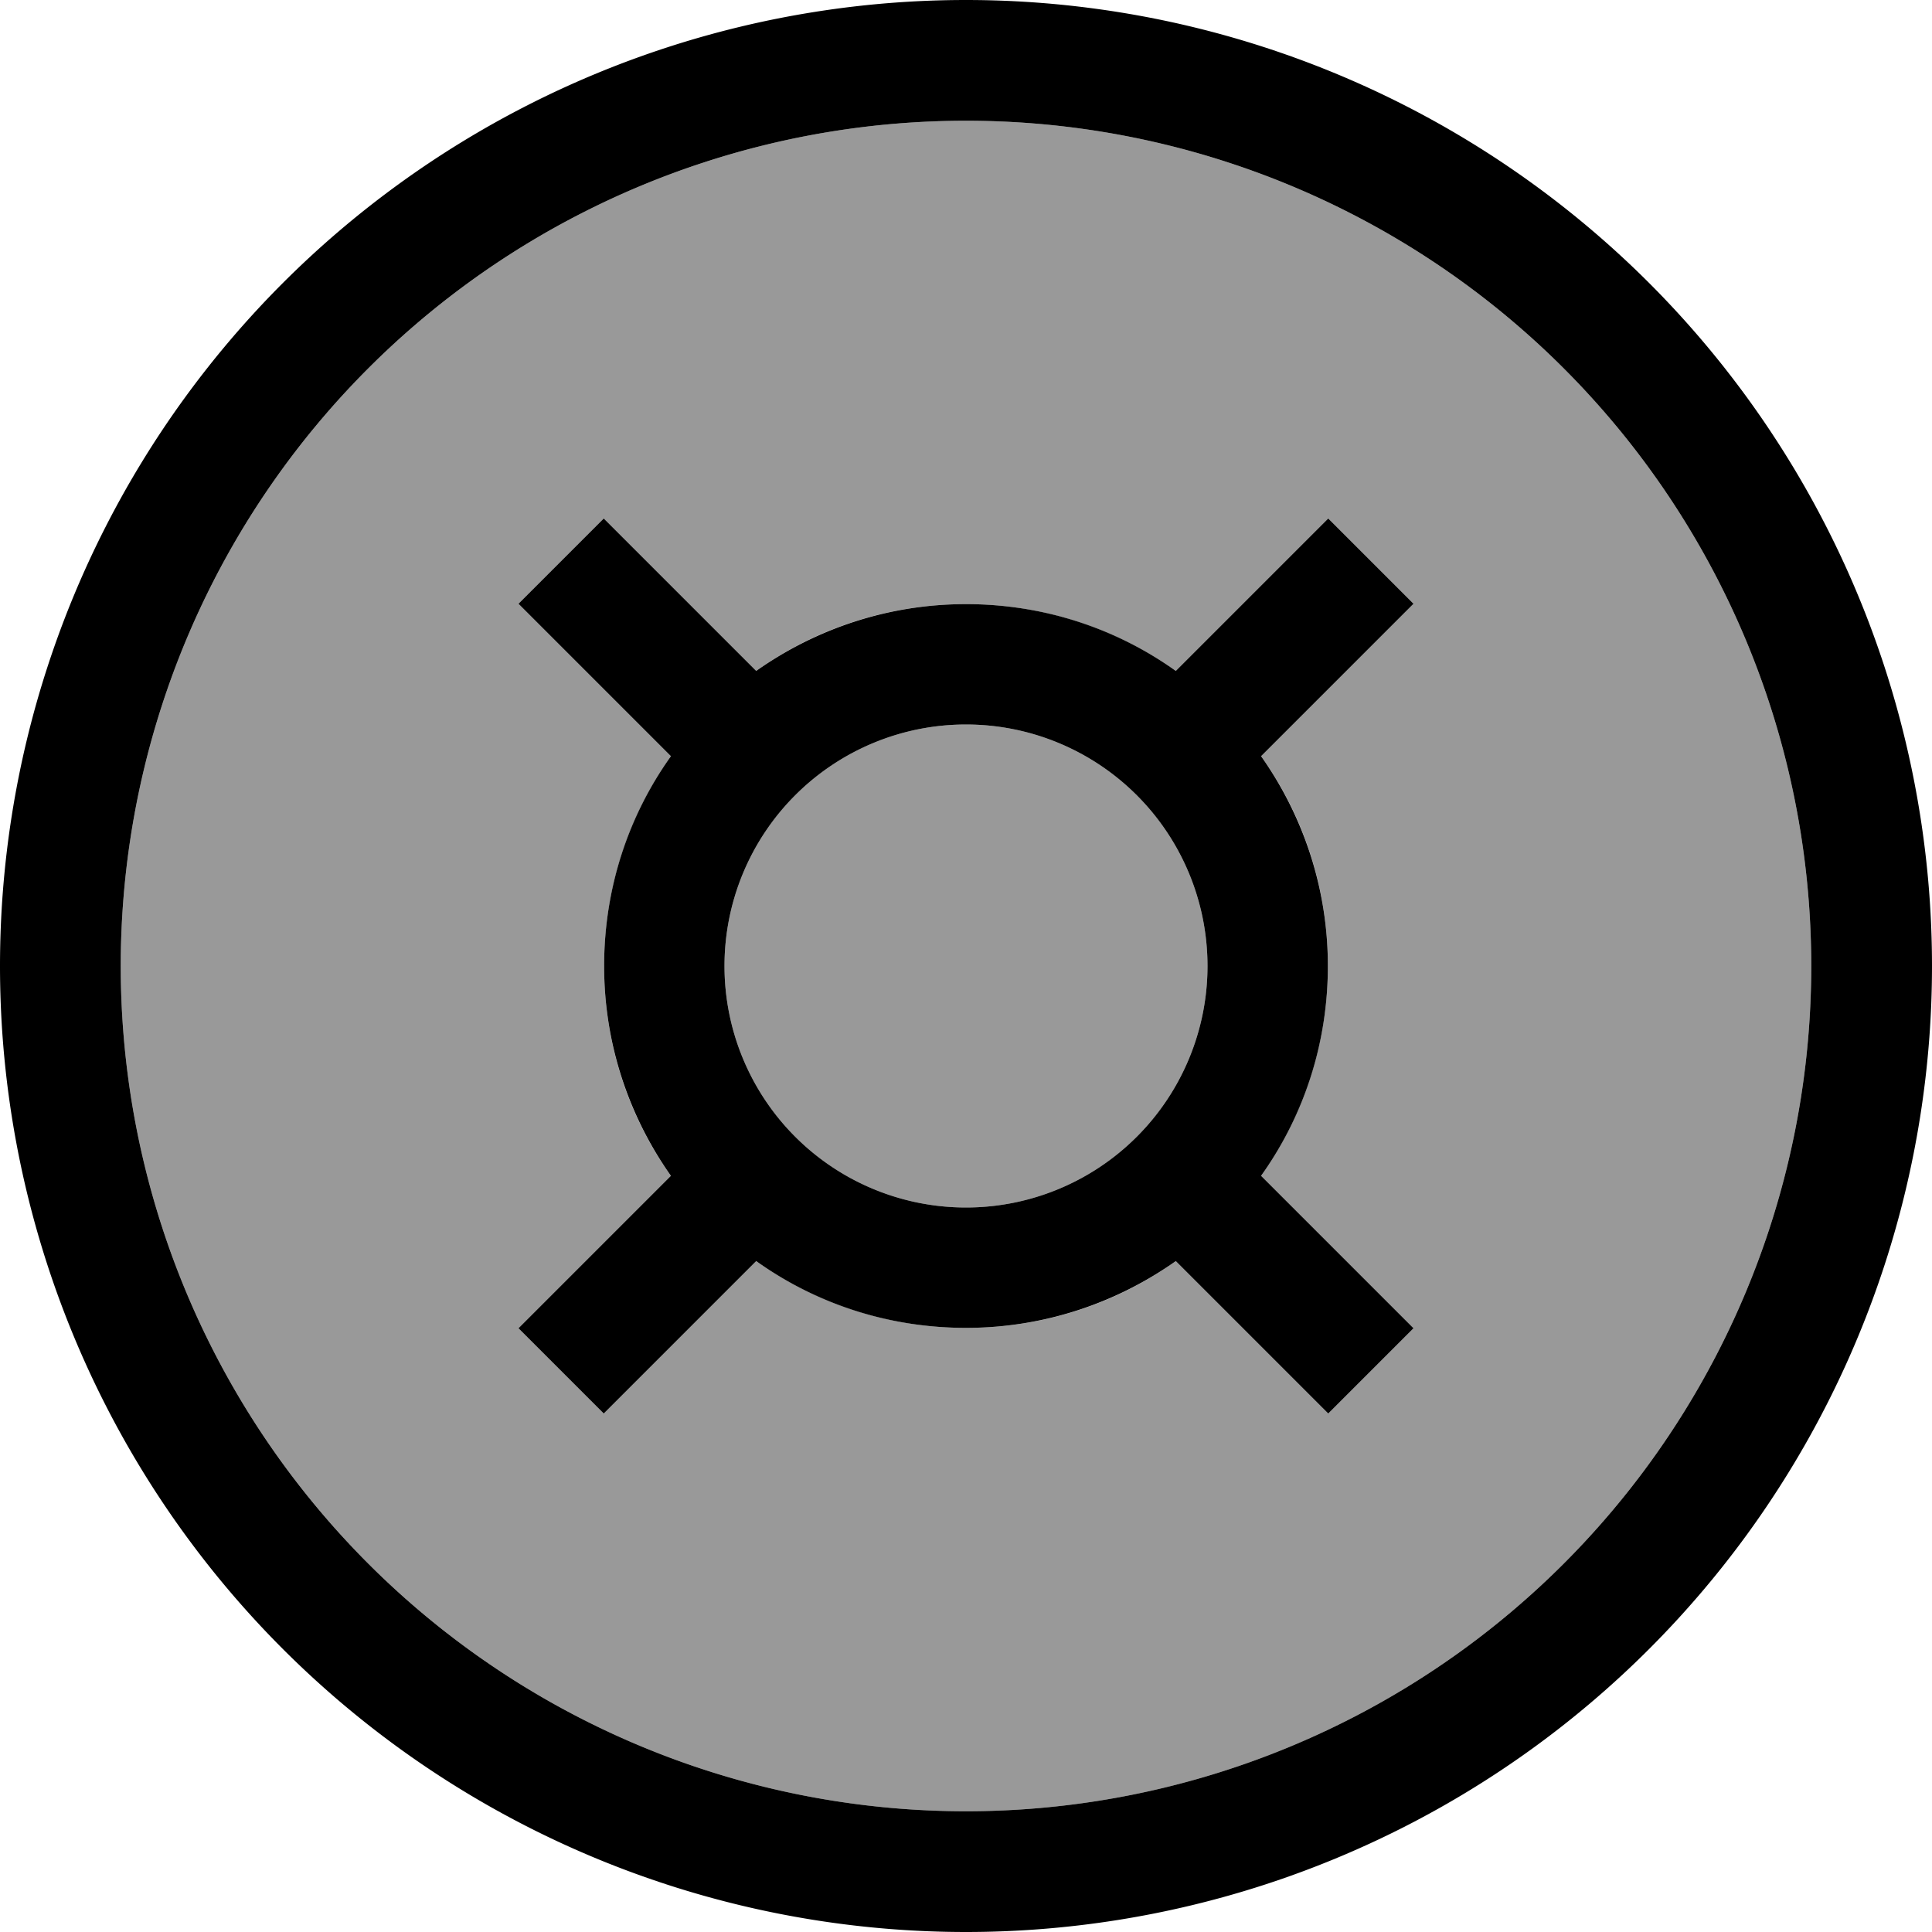 <svg xmlns="http://www.w3.org/2000/svg" viewBox="0 0 512 512"><!--! Font Awesome Pro 7.0.0 by @fontawesome - https://fontawesome.com License - https://fontawesome.com/license (Commercial License) Copyright 2025 Fonticons, Inc. --><path opacity=".4" fill="currentColor" d="M32 256a224 224 0 1 0 448 0 224 224 0 1 0 -448 0zm105.4-96L160 137.4c4.6 4.6 18 18 40.4 40.4 15.7-11.2 34.9-17.7 55.6-17.7s39.9 6.6 55.6 17.7C334 155.4 347.4 142 352 137.4L374.6 160c-4.6 4.6-18 18-40.4 40.4 11.2 15.7 17.7 34.9 17.7 55.6s-6.6 39.9-17.7 55.6C356.6 334 370 347.4 374.6 352L352 374.6c-4.6-4.6-18-18-40.4-40.4-15.7 11.2-34.9 17.7-55.6 17.7s-39.9-6.6-55.6-17.7C178 356.6 164.6 370 160 374.6L137.4 352c4.6-4.6 18-18 40.4-40.4-11.2-15.7-17.7-34.9-17.7-55.6s6.6-39.9 17.7-55.6C155.4 178 142 164.6 137.4 160zM192 256a64 64 0 1 0 128 0 64 64 0 1 0 -128 0z"/><path fill="currentColor" d="M256 32a224 224 0 1 1 0 448 224 224 0 1 1 0-448zm0 480a256 256 0 1 0 0-512 256 256 0 1 0 0 512zM160 137.4L137.4 160c4.6 4.6 18 18 40.4 40.4-11.2 15.7-17.7 34.9-17.7 55.6s6.6 39.9 17.7 55.6C155.4 334 142 347.4 137.4 352L160 374.6c4.6-4.6 18-18 40.4-40.4 15.7 11.2 34.9 17.7 55.6 17.7s39.9-6.6 55.6-17.7C334 356.6 347.4 370 352 374.6L374.6 352c-4.6-4.6-18-18-40.4-40.4 11.2-15.7 17.7-34.9 17.7-55.6s-6.6-39.9-17.7-55.6C356.6 178 370 164.6 374.6 160L352 137.4c-4.6 4.6-18 18-40.4 40.4-15.7-11.2-34.9-17.7-55.6-17.7s-39.9 6.6-55.6 17.7C178 155.4 164.6 142 160 137.4zM256 192a64 64 0 1 1 0 128 64 64 0 1 1 0-128z"/></svg>